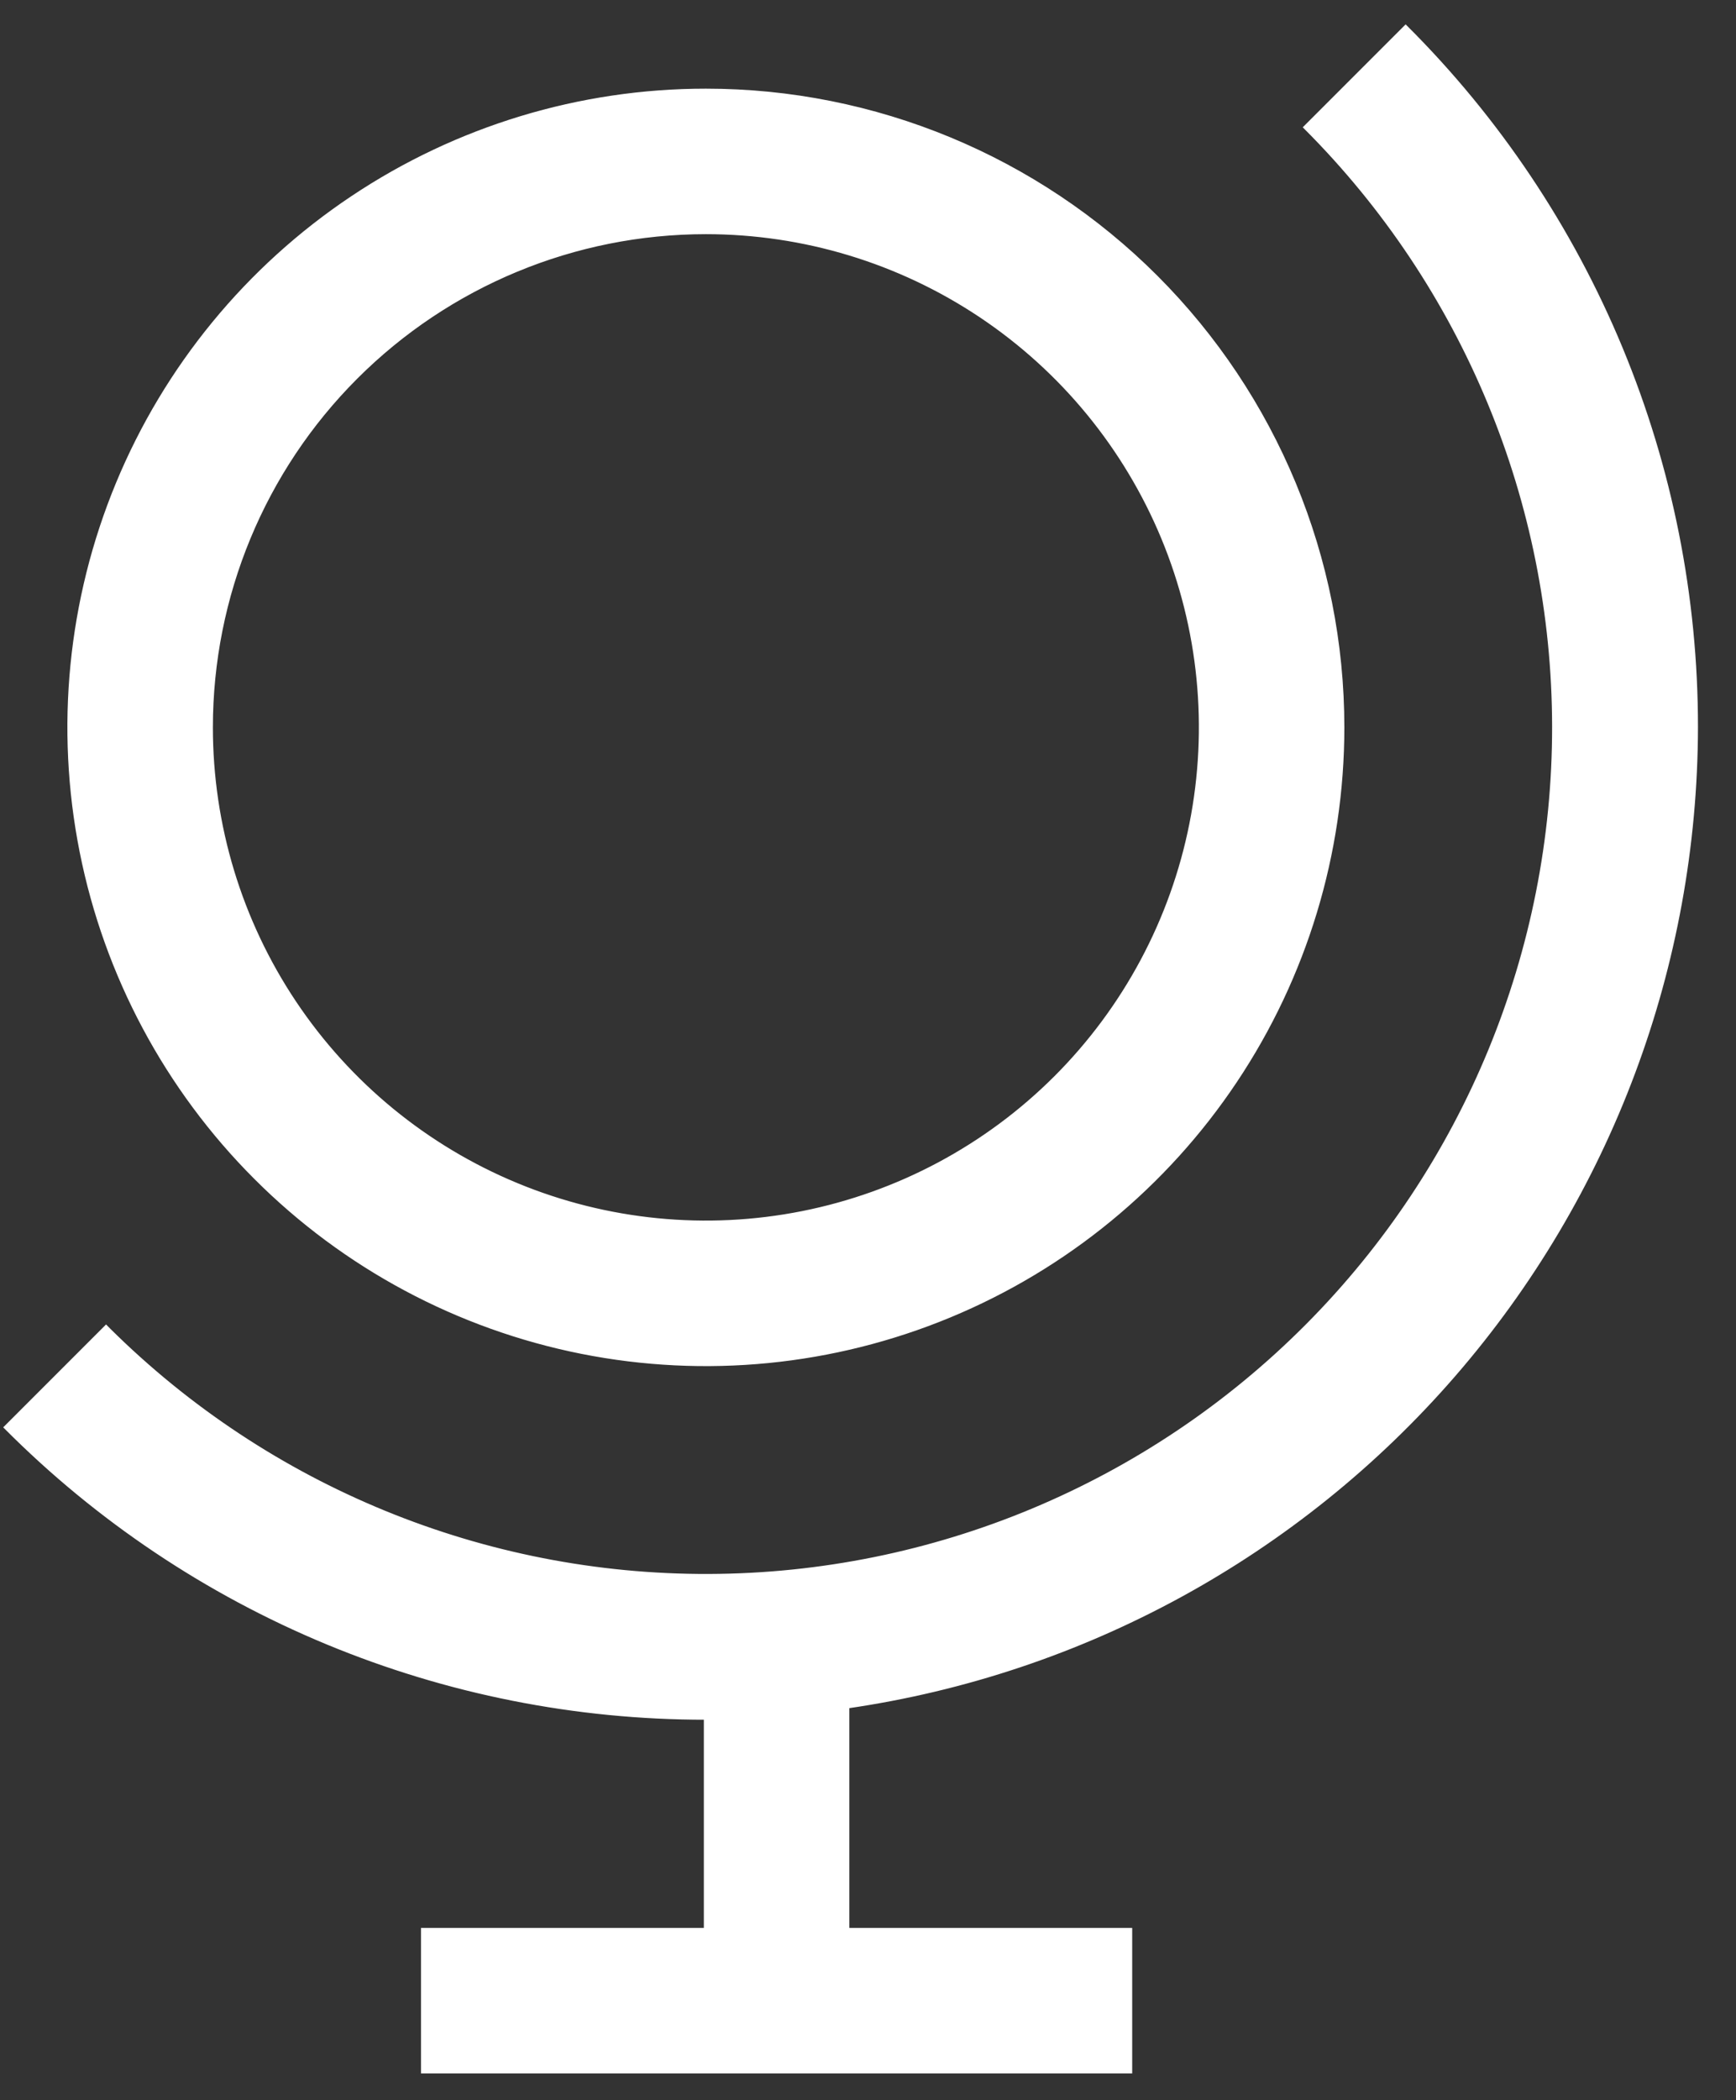 <svg width="43" height="52" viewBox="0 0 43 52" fill="none" xmlns="http://www.w3.org/2000/svg">
<rect x="0" y="0" width="43" height="52" fill="#333333" stroke="none"/>
<path d="M17.484 5.748C19.909 5.748 22.28 6.467 24.297 7.815C26.313 9.162 27.884 11.077 28.813 13.318C29.741 15.558 29.983 18.023 29.51 20.402C29.037 22.78 27.869 24.965 26.155 26.68C24.44 28.395 22.255 29.563 19.876 30.036C17.498 30.509 15.032 30.266 12.792 29.338C10.551 28.41 8.636 26.838 7.289 24.822C5.942 22.806 5.223 20.435 5.223 18.01C5.223 14.758 6.514 11.639 8.814 9.34C11.114 7.04 14.232 5.748 17.484 5.748ZM17.484 2.245C14.366 2.245 11.318 3.169 8.726 4.902C6.133 6.634 4.112 9.096 2.919 11.977C1.726 14.858 1.414 18.027 2.022 21.085C2.63 24.144 4.132 26.953 6.337 29.157C8.541 31.362 11.351 32.864 14.409 33.472C17.467 34.08 20.637 33.768 23.517 32.575C26.398 31.382 28.86 29.361 30.592 26.768C32.325 24.176 33.249 21.128 33.249 18.01C33.249 13.829 31.588 9.819 28.632 6.862C25.675 3.906 21.665 2.245 17.484 2.245Z" fill="white" stroke="white" stroke-width="0.1" stroke-linecap="round"/>
<path d="M42.008 18.007C42.01 14.786 41.376 11.597 40.142 8.623C38.908 5.648 37.098 2.947 34.817 0.674L32.339 3.152C36.274 7.086 38.488 12.421 38.495 17.986C38.502 23.55 36.301 28.891 32.375 32.834C28.449 36.778 23.119 39.003 17.554 39.021C11.989 39.039 6.645 36.849 2.693 32.931L2.627 32.864L0.15 35.341C2.423 37.622 5.125 39.431 8.1 40.665C11.075 41.899 14.264 42.532 17.484 42.53V47.785H10.478V51.288H27.994V47.785H20.988V42.25C26.818 41.404 32.149 38.49 36.009 34.039C39.868 29.588 41.997 23.898 42.008 18.007Z" fill="white" stroke="white" stroke-width="0.1" stroke-linecap="round"/>
</svg>
